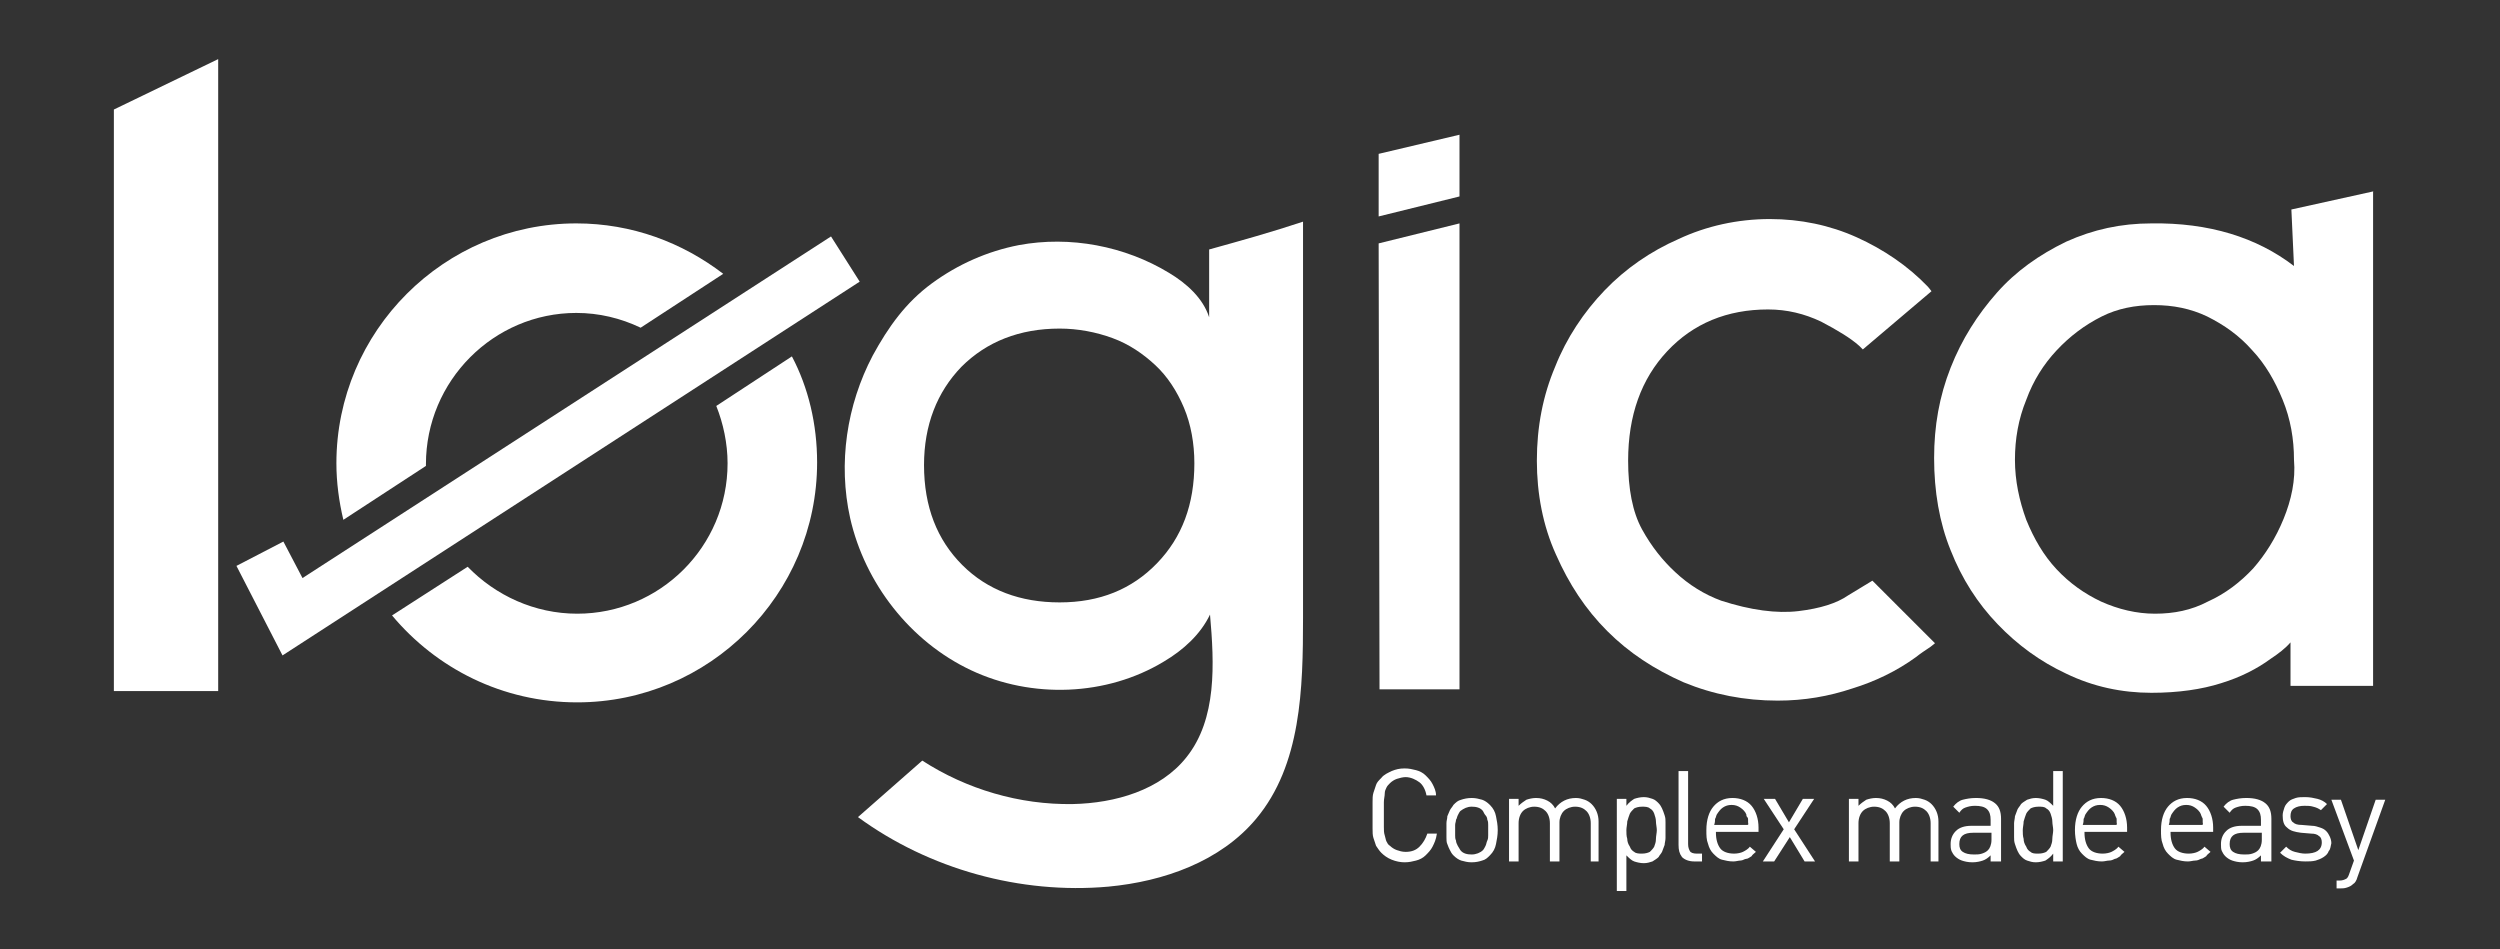 <?xml version="1.0" encoding="UTF-8"?>
<!-- Generator: Adobe Illustrator 26.1.0, SVG Export Plug-In . SVG Version: 6.00 Build 0)  -->
<svg xmlns="http://www.w3.org/2000/svg" xmlns:xlink="http://www.w3.org/1999/xlink" version="1.1" id="Layer_1" x="0px" y="0px" viewBox="0 0 287.6 109.2" style="enable-background:new 0 0 287.6 109.2;" xml:space="preserve">
<rect x="0" y="0" width="287.6" height="109.2" fill="#333333" stroke="none"/>
<style type="text/css">
	.st0{fill:#FFFFFF;}
</style>
<g>
	<g>
		<g>
			<polygon class="st0" points="13.1,12.6 13.1,79.5 25.1,79.5 25.1,6.8    "></polygon>
			<path class="st0" d="M212.6,68.5c-1.3,0.9-3.2,1.5-5.7,1.8c-2.5,0.3-5.5-0.1-8.9-1.2c-1.9-0.7-3.7-1.8-5.3-3.3     c-1.4-1.3-2.7-2.9-3.8-4.9c-1.1-2-1.6-4.7-1.6-7.9c0-5.2,1.5-9.4,4.5-12.6c3-3.2,6.9-4.8,11.6-4.8c0,0,0,0,0,0     c2.2,0,4.2,0.5,6.1,1.4c1.9,1,3.4,1.9,4.4,2.8l0.4,0.4l7.9-6.7l-0.4-0.5c-2.3-2.4-5.1-4.3-8.2-5.7c-3.1-1.4-6.5-2.1-10-2.1     c0,0,0,0,0,0c-3.7,0-7.3,0.8-10.5,2.3c-3.2,1.4-6.1,3.4-8.5,5.9c-2.4,2.5-4.4,5.5-5.7,8.8c-1.4,3.3-2.1,6.9-2.1,10.8     c0,3.8,0.7,7.5,2.2,10.8c1.5,3.4,3.4,6.3,5.9,8.8c2.5,2.5,5.4,4.4,8.8,5.9c3.4,1.4,7,2.1,10.8,2.1c0,0,0,0,0,0     c3.1,0,5.9-0.5,8.6-1.4c2.6-0.8,5.1-2,7.3-3.6c0.5-0.4,1.1-0.8,1.7-1.2l0.5-0.4l-7.2-7.2L212.6,68.5z"></path>
			<path class="st0" d="M273.1,22l-9.5,2.1l0.3,6.5c-4.3-3.3-9.8-5-16.4-4.9c-3.5,0-6.7,0.7-9.8,2.1c-3.1,1.5-5.8,3.4-8,5.9     c-2.2,2.5-4,5.3-5.3,8.6c-1.3,3.3-1.9,6.7-1.9,10.4c0,3.8,0.6,7.4,1.9,10.6c1.3,3.3,3.1,6.1,5.4,8.5c2.3,2.4,4.9,4.3,7.9,5.7     c3.1,1.5,6.4,2.2,9.8,2.2c3.1,0,5.8-0.4,8-1.1c2.3-0.7,4.2-1.7,5.7-2.8c0.9-0.6,1.7-1.2,2.3-1.9l0,5l9.5,0V22z M262.7,59.7     c-0.9,2.2-2.1,4.1-3.5,5.7c-1.5,1.6-3.2,2.9-5.2,3.8c-1.9,1-3.9,1.4-6.1,1.4c-2.1,0-4.2-0.5-6.2-1.4c-1.9-0.9-3.6-2.1-5.1-3.7     c-1.5-1.6-2.6-3.5-3.5-5.7c-0.8-2.2-1.3-4.5-1.3-6.9c0-2.4,0.4-4.7,1.3-6.9c0.8-2.2,2-4.1,3.5-5.7c1.5-1.6,3.2-2.9,5.2-3.9     c1.8-0.9,3.8-1.3,6-1.3c2.2,0,4.2,0.4,6.1,1.3c2,1,3.7,2.2,5.2,3.9c1.5,1.6,2.6,3.5,3.5,5.7c0.9,2.2,1.3,4.5,1.3,6.9     C264.1,55.2,263.6,57.5,262.7,59.7z"></path>
			<path class="st0" d="M139.1,28.7c0,2.6,0,5.2,0,7.8c-0.7-2.2-2.6-3.9-4.6-5.1c-5.1-3.1-11.4-4.3-17.3-3.2c-3.6,0.7-7,2.2-10,4.4     c-3,2.2-5,5-6.8,8.3c-3,5.7-4,12.4-2.6,18.7c1.7,7.5,6.9,14.2,13.9,17.5c7,3.3,15.6,3,22.2-1c2.2-1.3,4.2-3.1,5.3-5.4     c0.5,5.7,0.8,12-2.7,16.4c-3,3.8-8.2,5.3-13.1,5.4c-6.1,0.1-12.2-1.7-17.3-5c-2.5,2.2-4.9,4.3-7.4,6.5c8.2,6,18.7,8.9,28.8,8     c6.4-0.6,12.9-2.9,17-7.8c5.2-6.2,5.4-15,5.4-23.1c0-15.2,0-30.4,0-45.6C146.3,26.7,142.7,27.7,139.1,28.7z M133.1,64.8     L133.1,64.8c-2.9,3-6.6,4.5-11.2,4.5c0,0,0,0,0,0c-4.5,0-8.3-1.4-11.2-4.3c-2.9-2.9-4.4-6.7-4.4-11.5c0-4.6,1.5-8.4,4.3-11.3     c2.9-2.9,6.7-4.4,11.3-4.4c0,0,0,0,0,0c2.1,0,4.2,0.4,6.1,1.1c1.9,0.7,3.5,1.8,4.9,3.1c1.4,1.3,2.5,3,3.3,4.9     c0.8,1.9,1.2,4.1,1.2,6.4C137.4,58,136,61.8,133.1,64.8z"></path>
			<polygon class="st0" points="158.6,28 158.7,79.3 167.9,79.3 167.9,25.7    "></polygon>
			<polygon class="st0" points="167.9,22.6 158.6,24.9 158.6,17.7 167.9,15.5    "></polygon>
			<g>
				<path class="st0" d="M82.4,46.7c0.8,2,1.3,4.3,1.3,6.6c0,9.6-7.8,17.3-17.3,17.3c-4.9,0-9.4-2.1-12.6-5.4l-8.7,5.6      c5.1,6.1,12.7,10,21.3,10c15.2,0,27.6-12.4,27.6-27.6c0-4.4-1-8.6-2.9-12.2L82.4,46.7z"></path>
				<path class="st0" d="M49,53.4C49,43.8,56.8,36,66.3,36c2.6,0,5.1,0.6,7.4,1.7l9.5-6.2c-4.7-3.6-10.5-5.8-16.9-5.8      c-15.2,0-27.6,12.4-27.6,27.6c0,2.2,0.3,4.4,0.8,6.5l9.5-6.2C49,53.6,49,53.5,49,53.4z"></path>
			</g>
			<polygon class="st0" points="32.5,75.4 27.2,65.1 32.6,62.3 34.8,66.5 95.6,27.2 98.9,32.4    "></polygon>
		</g>
	</g>
	<g>
		<g>
			<path class="st0" d="M164.8,97.4c-0.2,0.4-0.5,0.7-0.8,1c-0.3,0.3-0.7,0.5-1.1,0.6c-0.4,0.1-0.8,0.2-1.3,0.2     c-0.5,0-1-0.1-1.5-0.3s-0.9-0.5-1.2-0.8c-0.2-0.2-0.4-0.5-0.6-0.8c-0.1-0.3-0.2-0.6-0.3-0.9s-0.1-0.7-0.1-1.1c0-0.4,0-0.9,0-1.5     c0-0.6,0-1,0-1.5c0-0.4,0-0.8,0.1-1.1s0.2-0.6,0.3-0.9c0.1-0.3,0.3-0.5,0.6-0.8c0.3-0.4,0.8-0.6,1.2-0.8c0.5-0.2,0.9-0.3,1.5-0.3     c0.5,0,0.9,0.1,1.3,0.2c0.4,0.1,0.8,0.3,1.1,0.6c0.3,0.3,0.6,0.6,0.8,1s0.4,0.8,0.4,1.3h-1.1c-0.1-0.6-0.4-1.2-0.8-1.5     s-1-0.6-1.6-0.6c-0.3,0-0.7,0.1-1,0.2c-0.3,0.1-0.6,0.3-0.8,0.5c-0.2,0.2-0.3,0.3-0.4,0.5c-0.1,0.2-0.2,0.4-0.2,0.7     s-0.1,0.6-0.1,1c0,0.4,0,0.8,0,1.4c0,0.5,0,1,0,1.4c0,0.4,0,0.7,0.1,1s0.1,0.5,0.2,0.7c0.1,0.2,0.2,0.4,0.4,0.5     c0.2,0.2,0.5,0.4,0.8,0.5s0.6,0.2,1,0.2c0.7,0,1.2-0.2,1.6-0.6s0.7-0.9,0.9-1.5h1.1C165.2,96.6,165,97,164.8,97.4z"></path>
			<path class="st0" d="M172.1,97.1c-0.1,0.5-0.3,0.9-0.7,1.3c-0.3,0.3-0.5,0.5-0.9,0.6c-0.3,0.1-0.7,0.2-1.2,0.2s-0.8-0.1-1.2-0.2     c-0.3-0.1-0.6-0.3-0.9-0.6c-0.2-0.2-0.3-0.4-0.4-0.6c-0.1-0.2-0.2-0.4-0.3-0.7c-0.1-0.2-0.1-0.5-0.1-0.8c0-0.3,0-0.5,0-0.8     c0-0.3,0-0.5,0-0.8c0-0.3,0.1-0.5,0.1-0.8c0.1-0.2,0.2-0.5,0.3-0.7c0.1-0.2,0.3-0.4,0.4-0.6c0.3-0.3,0.5-0.5,0.9-0.6     c0.3-0.1,0.7-0.2,1.2-0.2s0.8,0.1,1.2,0.2c0.3,0.1,0.6,0.3,0.9,0.6c0.4,0.4,0.6,0.8,0.7,1.3c0.1,0.5,0.2,1,0.2,1.6     C172.3,96.1,172.2,96.6,172.1,97.1z M171.2,94.9c0-0.2,0-0.4-0.1-0.6c0-0.2-0.1-0.4-0.2-0.5s-0.2-0.3-0.3-0.5     c-0.3-0.4-0.8-0.5-1.3-0.5c-0.5,0-0.9,0.2-1.3,0.5c-0.1,0.1-0.2,0.3-0.3,0.5c-0.1,0.2-0.1,0.4-0.2,0.5c0,0.2-0.1,0.4-0.1,0.6     s0,0.4,0,0.6c0,0.2,0,0.4,0,0.6s0,0.4,0.1,0.6c0,0.2,0.1,0.4,0.2,0.6c0.1,0.2,0.2,0.3,0.3,0.5c0.3,0.4,0.8,0.5,1.3,0.5     c0.5,0,1-0.2,1.3-0.5c0.1-0.1,0.2-0.3,0.3-0.5c0.1-0.2,0.1-0.4,0.2-0.6s0.1-0.4,0.1-0.6s0-0.4,0-0.6     C171.2,95.3,171.2,95.1,171.2,94.9z"></path>
			<path class="st0" d="M183,99.1v-4.4c0-0.6-0.2-1.1-0.5-1.4c-0.3-0.3-0.7-0.5-1.3-0.5c-0.5,0-1,0.2-1.3,0.5     c-0.3,0.3-0.5,0.8-0.5,1.3v4.5h-1.1v-4.4c0-0.6-0.2-1.1-0.5-1.4c-0.3-0.3-0.7-0.5-1.3-0.5c-0.5,0-1,0.2-1.3,0.5s-0.5,0.8-0.5,1.4     v4.4h-1.1v-7.2h1.1v0.8c0.3-0.3,0.6-0.5,0.9-0.7c0.3-0.1,0.7-0.2,1.1-0.2c0.5,0,0.9,0.1,1.3,0.3c0.4,0.2,0.7,0.5,0.9,0.9     c0.6-0.8,1.4-1.2,2.4-1.2c0.4,0,0.7,0.1,1,0.2s0.6,0.3,0.8,0.5c0.5,0.5,0.8,1.2,0.8,2v4.6H183z"></path>
			<path class="st0" d="M191.6,96.4c0,0.3-0.1,0.6-0.1,0.8c-0.1,0.3-0.2,0.5-0.3,0.8c-0.1,0.2-0.3,0.4-0.4,0.6     c-0.2,0.2-0.4,0.3-0.7,0.5c-0.3,0.1-0.6,0.2-1,0.2c-0.4,0-0.8-0.1-1.1-0.2c-0.3-0.1-0.6-0.4-0.9-0.7v4.1h-1.1V91.9h1.1v0.8     c0.3-0.4,0.6-0.6,0.9-0.8c0.3-0.1,0.7-0.2,1.1-0.2c0.4,0,0.7,0.1,1,0.2c0.3,0.1,0.5,0.3,0.7,0.5c0.2,0.2,0.3,0.4,0.4,0.6     c0.1,0.2,0.2,0.5,0.3,0.8c0.1,0.3,0.1,0.5,0.1,0.8s0,0.6,0,0.8C191.6,95.8,191.6,96.1,191.6,96.4z M190.5,94.5     c0-0.3-0.1-0.6-0.2-0.9c-0.1-0.3-0.3-0.5-0.5-0.6c-0.2-0.2-0.6-0.2-0.9-0.2c-0.4,0-0.7,0.1-0.9,0.2c-0.2,0.2-0.4,0.4-0.5,0.6     c-0.1,0.3-0.2,0.5-0.3,0.9c0,0.3-0.1,0.7-0.1,1s0,0.7,0.1,1c0,0.3,0.1,0.6,0.3,0.9c0.1,0.3,0.3,0.5,0.5,0.6     c0.2,0.2,0.6,0.2,0.9,0.2c0.4,0,0.7-0.1,0.9-0.2c0.2-0.2,0.4-0.4,0.5-0.6c0.1-0.3,0.2-0.5,0.2-0.9c0-0.3,0.1-0.7,0.1-1     S190.5,94.8,190.5,94.5z"></path>
			<path class="st0" d="M194.9,99.1c-0.6,0-1.1-0.2-1.4-0.5c-0.3-0.4-0.4-0.8-0.4-1.4v-8.5h1.1v8.4c0,0.4,0.1,0.6,0.2,0.8     c0.1,0.2,0.4,0.3,0.8,0.3h0.6v0.9H194.9z"></path>
			<path class="st0" d="M197.4,95.8c0,0.8,0.2,1.4,0.5,1.8s0.9,0.6,1.6,0.6c0.4,0,0.8-0.1,1-0.2s0.6-0.3,0.8-0.6l0.7,0.6     c-0.2,0.2-0.4,0.3-0.5,0.5c-0.2,0.1-0.4,0.3-0.6,0.3s-0.4,0.2-0.7,0.2c-0.2,0-0.5,0.1-0.8,0.1c-0.5,0-0.9-0.1-1.3-0.2     c-0.4-0.1-0.7-0.4-1-0.7c-0.3-0.3-0.5-0.7-0.6-1.1c-0.2-0.5-0.2-1-0.2-1.6c0-1.2,0.3-2.1,0.8-2.7c0.5-0.6,1.2-1,2.2-1     c0.9,0,1.7,0.3,2.2,0.9c0.5,0.6,0.8,1.5,0.8,2.5v0.5H197.4z M201.1,94.6c0-0.1,0-0.2,0-0.3c0-0.1,0-0.2-0.1-0.3s-0.1-0.2-0.1-0.3     c-0.1-0.3-0.4-0.6-0.7-0.8c-0.3-0.2-0.6-0.3-1-0.3s-0.7,0.1-1,0.3c-0.3,0.2-0.5,0.5-0.7,0.8c-0.1,0.2-0.1,0.4-0.2,0.5     c0,0.2,0,0.4-0.1,0.7h3.8C201.2,94.9,201.1,94.7,201.1,94.6z"></path>
			<path class="st0" d="M207.6,99.1l-1.7-2.8l-1.8,2.8h-1.3l2.4-3.7l-2.3-3.5h1.3l1.6,2.7l1.6-2.7h1.3l-2.3,3.5l2.4,3.7H207.6z"></path>
			<path class="st0" d="M222.1,99.1v-4.4c0-0.6-0.2-1.1-0.5-1.4c-0.3-0.3-0.7-0.5-1.3-0.5c-0.5,0-1,0.2-1.3,0.5     c-0.3,0.3-0.5,0.8-0.5,1.3v4.5h-1.1v-4.4c0-0.6-0.2-1.1-0.5-1.4c-0.3-0.3-0.7-0.5-1.3-0.5c-0.5,0-1,0.2-1.3,0.5s-0.5,0.8-0.5,1.4     v4.4h-1.1v-7.2h1.1v0.8c0.3-0.3,0.6-0.5,0.9-0.7c0.3-0.1,0.7-0.2,1.1-0.2c0.5,0,0.9,0.1,1.3,0.3c0.4,0.2,0.7,0.5,0.9,0.9     c0.6-0.8,1.4-1.2,2.4-1.2c0.4,0,0.7,0.1,1,0.2s0.6,0.3,0.8,0.5c0.5,0.5,0.8,1.2,0.8,2v4.6H222.1z"></path>
			<path class="st0" d="M229,99.1v-0.7c-0.3,0.3-0.6,0.5-0.9,0.6c-0.3,0.1-0.7,0.2-1.2,0.2c-0.5,0-0.9-0.1-1.2-0.2     c-0.3-0.1-0.6-0.3-0.8-0.5c-0.2-0.2-0.3-0.4-0.4-0.6c-0.1-0.3-0.1-0.5-0.1-0.8c0-0.6,0.2-1.1,0.6-1.5c0.4-0.4,1-0.6,1.8-0.6h2.2     v-0.7c0-0.5-0.1-0.9-0.4-1.2s-0.8-0.4-1.4-0.4c-0.5,0-0.8,0.1-1.1,0.2s-0.5,0.3-0.7,0.6l-0.7-0.7c0.3-0.4,0.7-0.7,1.1-0.8     c0.4-0.1,0.9-0.2,1.5-0.2c1,0,1.7,0.2,2.2,0.6c0.5,0.4,0.7,1,0.7,1.8v4.9H229z M229,95.8h-2c-1.1,0-1.6,0.4-1.6,1.3     c0,0.4,0.1,0.7,0.4,0.9c0.3,0.2,0.7,0.3,1.3,0.3c0.3,0,0.6,0,0.9-0.1s0.5-0.2,0.7-0.4c0.2-0.2,0.4-0.6,0.4-1.2V95.8z"></path>
			<path class="st0" d="M236.2,99.1v-0.9c-0.3,0.4-0.6,0.6-0.9,0.8c-0.3,0.1-0.7,0.2-1.1,0.2c-0.4,0-0.7-0.1-1-0.2     c-0.3-0.1-0.5-0.3-0.7-0.5c-0.2-0.2-0.3-0.4-0.4-0.6s-0.2-0.5-0.3-0.8s-0.1-0.5-0.1-0.8c0-0.3,0-0.6,0-0.8c0-0.3,0-0.6,0-0.8     s0.1-0.6,0.1-0.8c0.1-0.3,0.2-0.5,0.3-0.8c0.1-0.2,0.3-0.4,0.4-0.6c0.2-0.2,0.4-0.3,0.7-0.5c0.3-0.1,0.6-0.2,1-0.2     c0.4,0,0.8,0.1,1.1,0.2s0.6,0.4,0.9,0.7l0-4h1.1v10.4H236.2z M236.1,94.5c0-0.3-0.1-0.6-0.2-0.9c-0.1-0.3-0.3-0.5-0.5-0.6     c-0.2-0.2-0.5-0.2-0.9-0.2c-0.4,0-0.7,0.1-0.9,0.2c-0.2,0.2-0.4,0.4-0.5,0.6c-0.1,0.3-0.2,0.5-0.3,0.9c0,0.3-0.1,0.7-0.1,1     s0,0.7,0.1,1c0,0.3,0.1,0.6,0.3,0.9c0.1,0.3,0.3,0.5,0.5,0.6c0.2,0.2,0.5,0.2,0.9,0.2c0.4,0,0.7-0.1,0.9-0.2     c0.2-0.2,0.4-0.4,0.5-0.6c0.1-0.3,0.2-0.5,0.2-0.9c0-0.3,0.1-0.7,0.1-1S236.1,94.8,236.1,94.5z"></path>
			<path class="st0" d="M239.8,95.8c0,0.8,0.2,1.4,0.5,1.8s0.9,0.6,1.6,0.6c0.4,0,0.8-0.1,1-0.2s0.6-0.3,0.8-0.6l0.7,0.6     c-0.2,0.2-0.4,0.3-0.5,0.5c-0.2,0.1-0.4,0.3-0.6,0.3c-0.2,0.1-0.4,0.2-0.7,0.2c-0.2,0-0.5,0.1-0.8,0.1c-0.5,0-0.9-0.1-1.3-0.2     s-0.7-0.4-1-0.7c-0.3-0.3-0.5-0.7-0.6-1.1s-0.2-1-0.2-1.6c0-1.2,0.3-2.1,0.8-2.7c0.5-0.6,1.2-1,2.2-1c0.9,0,1.7,0.3,2.2,0.9     c0.5,0.6,0.8,1.5,0.8,2.5v0.5H239.8z M243.5,94.6c0-0.1,0-0.2,0-0.3c0-0.1,0-0.2-0.1-0.3c0-0.1-0.1-0.2-0.1-0.3     c-0.1-0.3-0.4-0.6-0.7-0.8c-0.3-0.2-0.6-0.3-1-0.3s-0.7,0.1-1,0.3c-0.3,0.2-0.5,0.5-0.7,0.8c-0.1,0.2-0.1,0.4-0.2,0.5     c0,0.2,0,0.4-0.1,0.7h3.8C243.6,94.9,243.5,94.7,243.5,94.6z"></path>
			<path class="st0" d="M249.7,95.8c0,0.8,0.2,1.4,0.5,1.8s0.9,0.6,1.6,0.6c0.4,0,0.8-0.1,1-0.2s0.6-0.3,0.8-0.6l0.7,0.6     c-0.2,0.2-0.4,0.3-0.5,0.5c-0.2,0.1-0.4,0.3-0.6,0.3c-0.2,0.1-0.4,0.2-0.7,0.2c-0.2,0-0.5,0.1-0.8,0.1c-0.5,0-0.9-0.1-1.3-0.2     c-0.4-0.1-0.7-0.4-1-0.7c-0.3-0.3-0.5-0.7-0.6-1.1c-0.2-0.5-0.2-1-0.2-1.6c0-1.2,0.3-2.1,0.8-2.7s1.2-1,2.2-1     c0.9,0,1.7,0.3,2.2,0.9c0.5,0.6,0.8,1.5,0.8,2.5v0.5H249.7z M253.4,94.6c0-0.1,0-0.2,0-0.3c0-0.1,0-0.2-0.1-0.3     c0-0.1-0.1-0.2-0.1-0.3c-0.1-0.3-0.4-0.6-0.7-0.8c-0.3-0.2-0.6-0.3-1-0.3s-0.7,0.1-1,0.3c-0.3,0.2-0.5,0.5-0.7,0.8     c-0.1,0.2-0.1,0.4-0.2,0.5c0,0.2,0,0.4-0.1,0.7h3.8C253.5,94.9,253.4,94.7,253.4,94.6z"></path>
			<path class="st0" d="M260.1,99.1v-0.7c-0.3,0.3-0.6,0.5-0.9,0.6c-0.3,0.1-0.7,0.2-1.2,0.2c-0.5,0-0.9-0.1-1.2-0.2     c-0.3-0.1-0.6-0.3-0.8-0.5c-0.2-0.2-0.3-0.4-0.4-0.6s-0.1-0.5-0.1-0.8c0-0.6,0.2-1.1,0.6-1.5c0.4-0.4,1-0.6,1.8-0.6h2.2v-0.7     c0-0.5-0.1-0.9-0.4-1.2c-0.3-0.3-0.8-0.4-1.4-0.4c-0.5,0-0.8,0.1-1.1,0.2c-0.3,0.1-0.5,0.3-0.7,0.6l-0.7-0.7     c0.3-0.4,0.7-0.7,1.1-0.8c0.4-0.1,0.9-0.2,1.5-0.2c1,0,1.7,0.2,2.2,0.6c0.5,0.4,0.7,1,0.7,1.8v4.9H260.1z M260.1,95.8h-2     c-1.1,0-1.6,0.4-1.6,1.3c0,0.4,0.1,0.7,0.4,0.9c0.3,0.2,0.7,0.3,1.3,0.3c0.3,0,0.6,0,0.9-0.1s0.5-0.2,0.7-0.4     c0.2-0.2,0.4-0.6,0.4-1.2V95.8z"></path>
			<path class="st0" d="M267.9,97.9c-0.1,0.3-0.3,0.5-0.6,0.7c-0.3,0.2-0.6,0.3-0.9,0.4c-0.4,0.1-0.8,0.1-1.2,0.1     c-0.6,0-1.2-0.1-1.6-0.2c-0.5-0.2-0.9-0.4-1.3-0.8l0.7-0.7c0.3,0.3,0.6,0.5,1,0.6s0.8,0.2,1.2,0.2c0.6,0,1.1-0.1,1.4-0.3     s0.5-0.5,0.5-1c0-0.3-0.1-0.6-0.3-0.7c-0.2-0.2-0.5-0.3-0.9-0.3l-1.2-0.1c-0.7-0.1-1.2-0.2-1.6-0.6c-0.4-0.3-0.5-0.8-0.5-1.4     c0-0.3,0.1-0.6,0.2-0.9s0.3-0.5,0.5-0.7c0.2-0.2,0.5-0.3,0.8-0.4c0.3-0.1,0.7-0.1,1.1-0.1c0.5,0,1,0.1,1.4,0.2     c0.4,0.1,0.8,0.3,1.1,0.6l-0.7,0.7c-0.3-0.2-0.5-0.3-0.9-0.4c-0.3-0.1-0.7-0.1-1-0.1c-0.5,0-0.9,0.1-1.2,0.3s-0.4,0.5-0.4,0.9     c0,0.3,0.1,0.6,0.3,0.7c0.2,0.2,0.5,0.3,1,0.3l1.2,0.1c0.3,0,0.6,0.1,0.9,0.2c0.3,0.1,0.5,0.2,0.7,0.4c0.2,0.2,0.3,0.4,0.4,0.6     c0.1,0.2,0.2,0.5,0.2,0.8C268.1,97.4,268.1,97.7,267.9,97.9z"></path>
			<path class="st0" d="M271.2,100.9c-0.1,0.4-0.3,0.7-0.5,0.8c-0.2,0.2-0.4,0.3-0.7,0.4s-0.5,0.1-0.7,0.1h-0.5v-0.9h0.3     c0.4,0,0.6-0.1,0.8-0.2c0.2-0.1,0.3-0.4,0.4-0.7l0.5-1.4l-2.6-7h1.1l2,5.8l2-5.8h1.1L271.2,100.9z"></path>
		</g>
	</g>
</g>
</svg>
